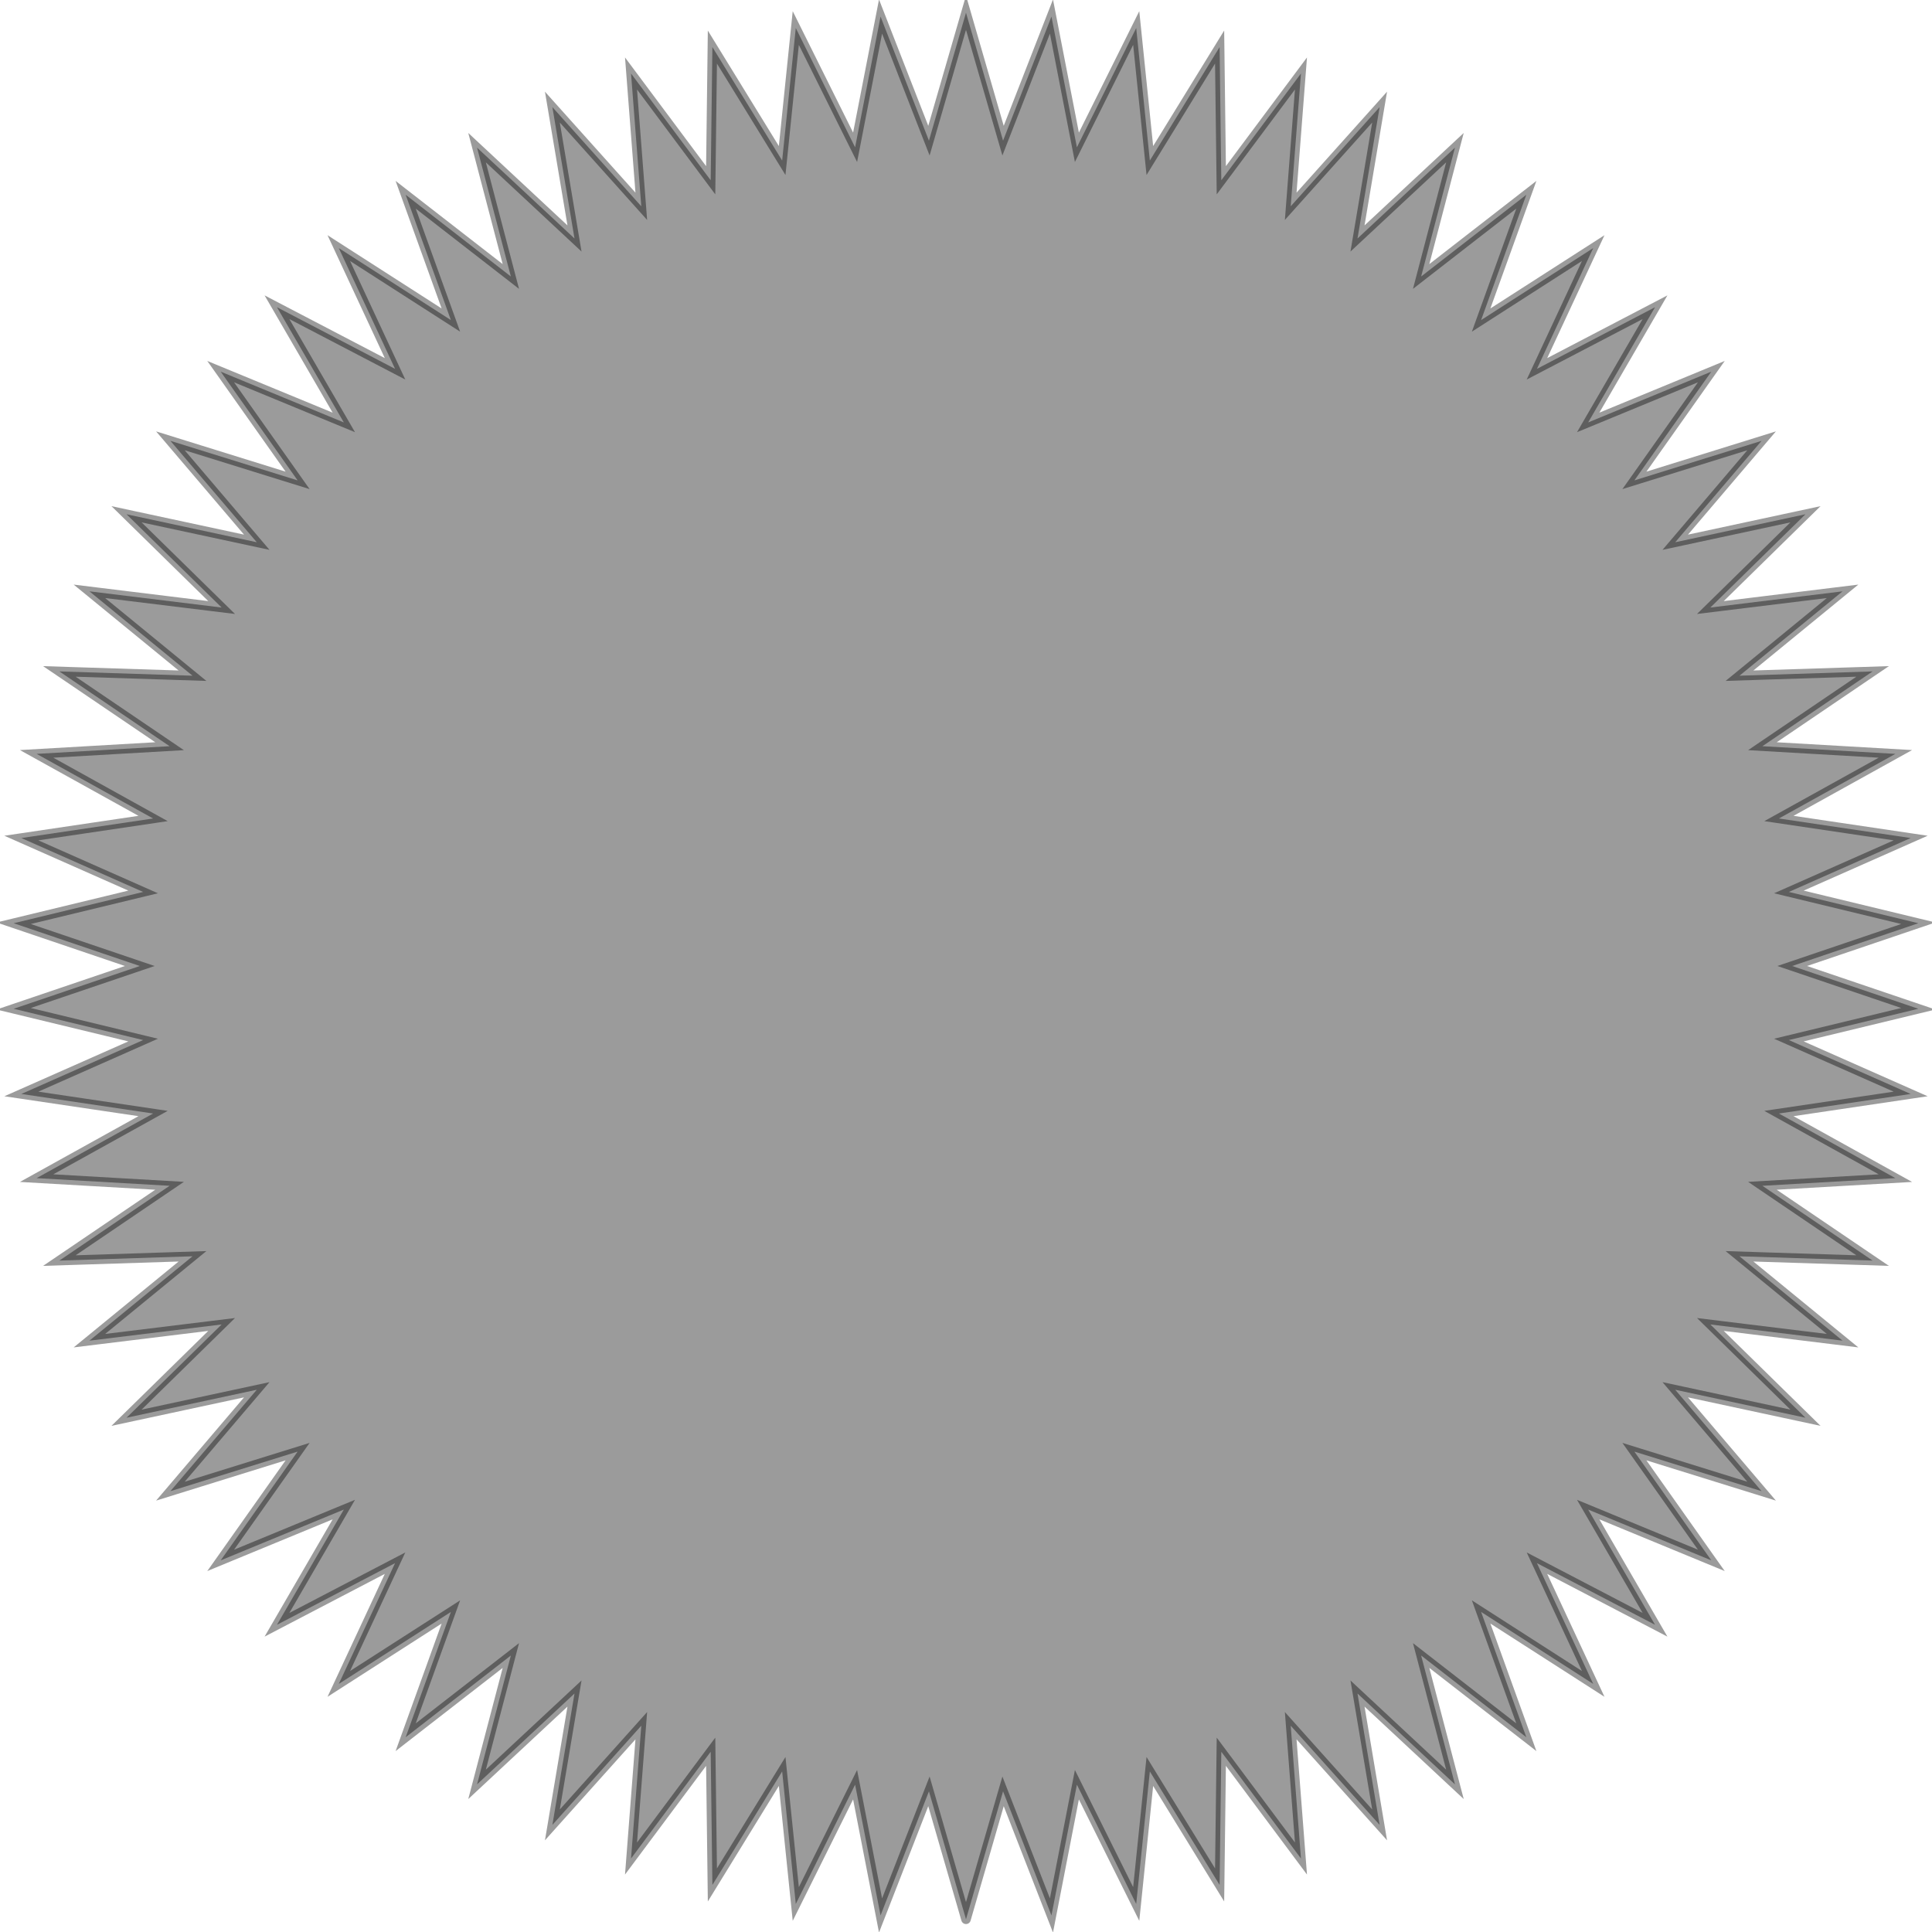 <?xml version="1.0"?>
<!DOCTYPE svg PUBLIC '-//W3C//DTD SVG 1.0//EN'
          'http://www.w3.org/TR/2001/REC-SVG-20010904/DTD/svg10.dtd'>
<svg xmlns:xlink="http://www.w3.org/1999/xlink" style="fill-opacity:1; color-rendering:auto; color-interpolation:auto; text-rendering:auto; stroke:black; stroke-linecap:square; stroke-miterlimit:10; shape-rendering:auto; stroke-opacity:1; fill:black; stroke-dasharray:none; font-weight:normal; stroke-width:1; font-family:'Dialog'; font-style:normal; stroke-linejoin:miter; font-size:12px; stroke-dashoffset:0; image-rendering:auto;" width="304" height="304" xmlns="http://www.w3.org/2000/svg"
><!--Generated by the Batik Graphics2D SVG Generator--><defs id="genericDefs"
  /><g
  ><g transform="translate(152,152)" style="fill:rgb(0,0,0); fill-opacity:0.392; stroke-opacity:0.392; stroke-linecap:round; stroke:rgb(0,0,0);"
    ><path style="stroke:none;" d="M0 150 L5.832 129.869 L13.446 149.396 L17.45 128.823 L26.784 147.589 L28.928 126.741 L39.906 144.594 L40.172 123.637 L52.706 140.435 L51.093 119.539 L65.083 135.145 L61.603 114.477 L76.935 128.767 L71.617 108.495 L88.168 121.353 L81.054 101.638 L98.691 112.961 L89.838 93.963 L108.419 103.659 L97.899 85.532 L117.275 93.523 L105.172 76.412 L125.186 82.635 L111.598 66.677 L132.089 71.08 L117.126 56.405 L137.929 58.954 L121.71 45.679 L142.659 46.353 L125.315 34.585 L146.239 33.378 L127.911 23.212 L148.643 20.135 L129.477 11.653 L149.849 6.73 L130 -0 L149.849 -6.73 L129.477 -11.653 L148.643 -20.135 L127.911 -23.212 L146.239 -33.378 L125.315 -34.585 L142.659 -46.353 L121.71 -45.679 L137.929 -58.954 L117.126 -56.405 L132.089 -71.08 L111.598 -66.677 L125.186 -82.635 L105.172 -76.412 L117.275 -93.523 L97.899 -85.532 L108.419 -103.659 L89.838 -93.963 L98.691 -112.961 L81.054 -101.638 L88.168 -121.353 L71.617 -108.495 L76.935 -128.767 L61.603 -114.477 L65.082 -135.145 L51.093 -119.539 L52.706 -140.435 L40.172 -123.637 L39.906 -144.595 L28.928 -126.741 L26.784 -147.589 L17.45 -128.823 L13.446 -149.396 L5.832 -129.869 L-0 -150 L-5.832 -129.869 L-13.446 -149.396 L-17.45 -128.823 L-26.784 -147.589 L-28.928 -126.741 L-39.906 -144.594 L-40.172 -123.637 L-52.706 -140.435 L-51.093 -119.539 L-65.083 -135.145 L-61.603 -114.477 L-76.935 -128.767 L-71.617 -108.495 L-88.168 -121.353 L-81.054 -101.638 L-98.691 -112.961 L-89.838 -93.963 L-108.419 -103.659 L-97.899 -85.532 L-117.275 -93.523 L-105.172 -76.412 L-125.186 -82.635 L-111.598 -66.677 L-132.089 -71.08 L-117.126 -56.405 L-137.929 -58.954 L-121.711 -45.679 L-142.659 -46.352 L-125.315 -34.585 L-146.239 -33.378 L-127.911 -23.212 L-148.643 -20.135 L-129.477 -11.653 L-149.849 -6.73 L-130 0 L-149.849 6.73 L-129.477 11.653 L-148.642 20.135 L-127.911 23.212 L-146.239 33.378 L-125.315 34.585 L-142.658 46.353 L-121.71 45.679 L-137.929 58.954 L-117.126 56.405 L-132.089 71.081 L-111.598 66.677 L-125.186 82.635 L-105.172 76.412 L-117.275 93.524 L-97.899 85.532 L-108.419 103.659 L-89.838 93.963 L-98.691 112.961 L-81.053 101.638 L-88.168 121.353 L-71.617 108.495 L-76.935 128.767 L-61.603 114.478 L-65.082 135.145 L-51.093 119.539 L-52.706 140.435 L-40.172 123.637 L-39.905 144.595 L-28.927 126.741 L-26.783 147.589 L-17.45 128.823 L-13.446 149.396 L-5.832 129.869"
    /></g
    ><g transform="translate(152,152)" style="stroke-linecap:round; fill-opacity:0.392; fill:rgb(0,0,0); stroke:rgb(0,0,0); stroke-width:1.5; stroke-opacity:0.392;"
    ><path style="fill:none;" d="M0 150 L5.832 129.869 L13.446 149.396 L17.45 128.823 L26.784 147.589 L28.928 126.741 L39.906 144.594 L40.172 123.637 L52.706 140.435 L51.093 119.539 L65.083 135.145 L61.603 114.477 L76.935 128.767 L71.617 108.495 L88.168 121.353 L81.054 101.638 L98.691 112.961 L89.838 93.963 L108.419 103.659 L97.899 85.532 L117.275 93.523 L105.172 76.412 L125.186 82.635 L111.598 66.677 L132.089 71.08 L117.126 56.405 L137.929 58.954 L121.71 45.679 L142.659 46.353 L125.315 34.585 L146.239 33.378 L127.911 23.212 L148.643 20.135 L129.477 11.653 L149.849 6.73 L130 -0 L149.849 -6.73 L129.477 -11.653 L148.643 -20.135 L127.911 -23.212 L146.239 -33.378 L125.315 -34.585 L142.659 -46.353 L121.71 -45.679 L137.929 -58.954 L117.126 -56.405 L132.089 -71.08 L111.598 -66.677 L125.186 -82.635 L105.172 -76.412 L117.275 -93.523 L97.899 -85.532 L108.419 -103.659 L89.838 -93.963 L98.691 -112.961 L81.054 -101.638 L88.168 -121.353 L71.617 -108.495 L76.935 -128.767 L61.603 -114.477 L65.082 -135.145 L51.093 -119.539 L52.706 -140.435 L40.172 -123.637 L39.906 -144.595 L28.928 -126.741 L26.784 -147.589 L17.45 -128.823 L13.446 -149.396 L5.832 -129.869 L-0 -150 L-5.832 -129.869 L-13.446 -149.396 L-17.45 -128.823 L-26.784 -147.589 L-28.928 -126.741 L-39.906 -144.594 L-40.172 -123.637 L-52.706 -140.435 L-51.093 -119.539 L-65.083 -135.145 L-61.603 -114.477 L-76.935 -128.767 L-71.617 -108.495 L-88.168 -121.353 L-81.054 -101.638 L-98.691 -112.961 L-89.838 -93.963 L-108.419 -103.659 L-97.899 -85.532 L-117.275 -93.523 L-105.172 -76.412 L-125.186 -82.635 L-111.598 -66.677 L-132.089 -71.08 L-117.126 -56.405 L-137.929 -58.954 L-121.711 -45.679 L-142.659 -46.352 L-125.315 -34.585 L-146.239 -33.378 L-127.911 -23.212 L-148.643 -20.135 L-129.477 -11.653 L-149.849 -6.73 L-130 0 L-149.849 6.73 L-129.477 11.653 L-148.642 20.135 L-127.911 23.212 L-146.239 33.378 L-125.315 34.585 L-142.658 46.353 L-121.71 45.679 L-137.929 58.954 L-117.126 56.405 L-132.089 71.081 L-111.598 66.677 L-125.186 82.635 L-105.172 76.412 L-117.275 93.524 L-97.899 85.532 L-108.419 103.659 L-89.838 93.963 L-98.691 112.961 L-81.053 101.638 L-88.168 121.353 L-71.617 108.495 L-76.935 128.767 L-61.603 114.478 L-65.082 135.145 L-51.093 119.539 L-52.706 140.435 L-40.172 123.637 L-39.905 144.595 L-28.927 126.741 L-26.783 147.589 L-17.45 128.823 L-13.446 149.396 L-5.832 129.869 L0 150"
    /></g
  ></g
></svg
>
